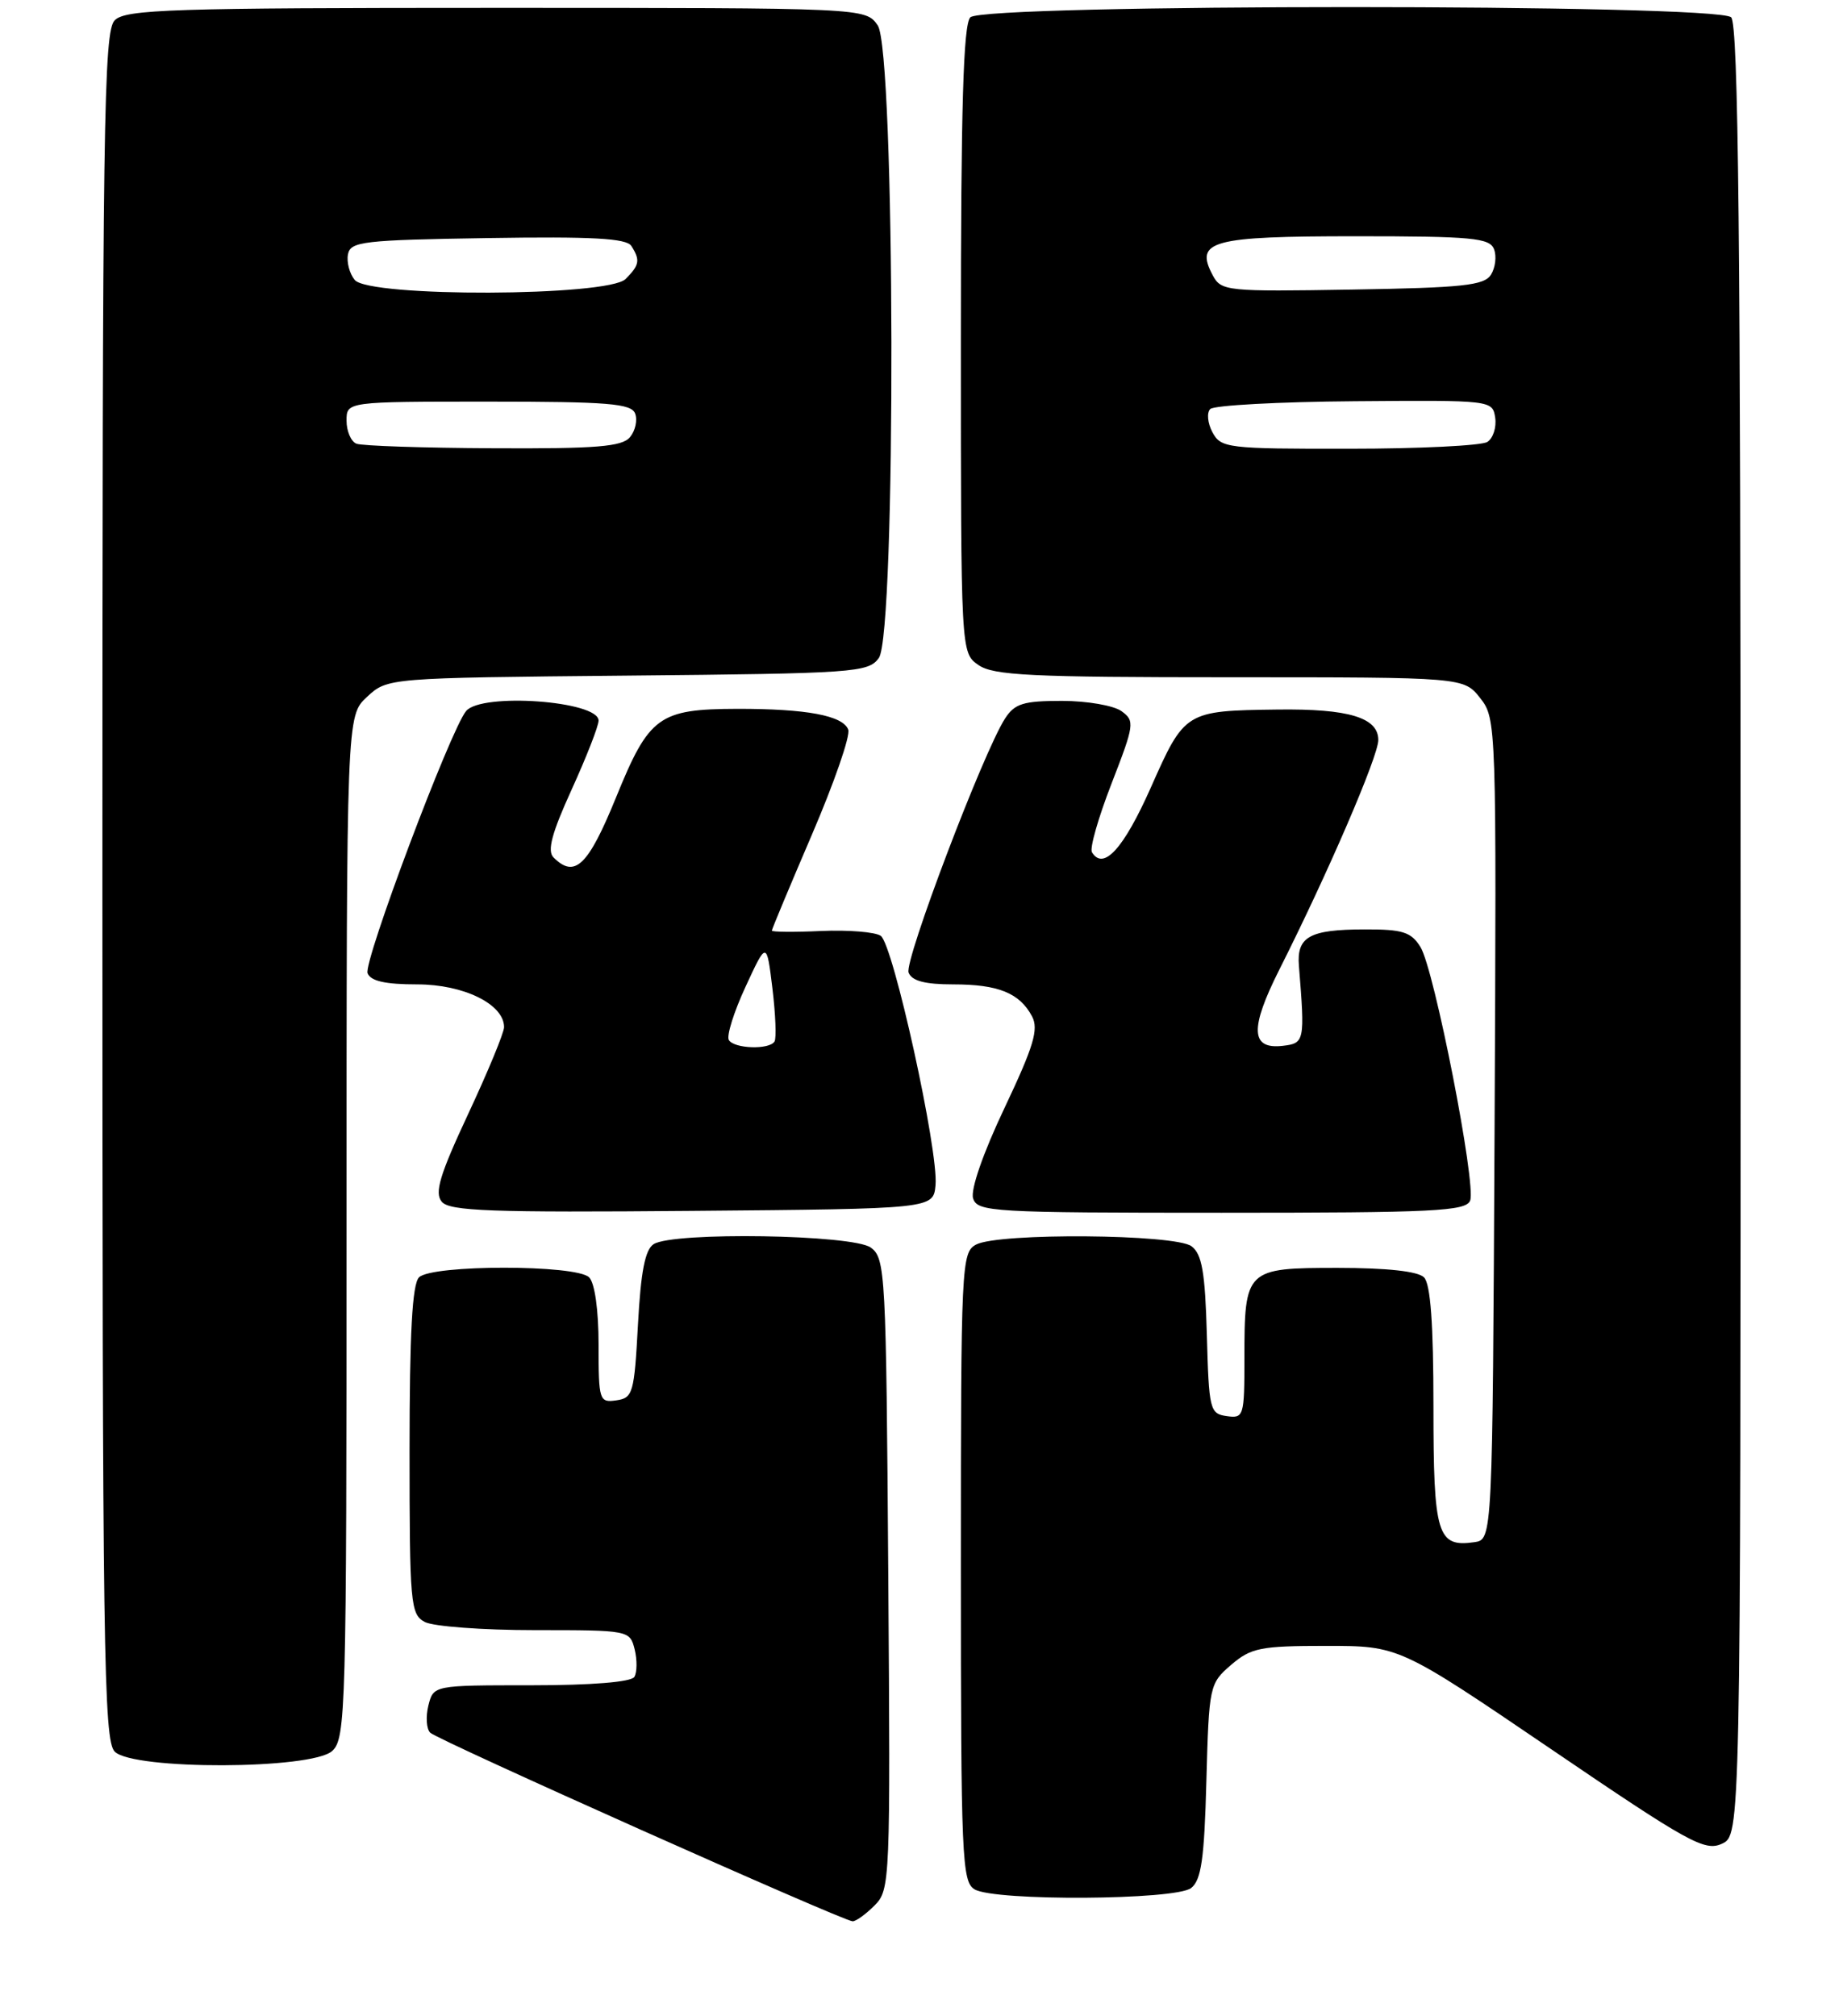 <?xml version="1.0" encoding="UTF-8" standalone="no"?>
<!DOCTYPE svg PUBLIC "-//W3C//DTD SVG 1.1//EN" "http://www.w3.org/Graphics/SVG/1.1/DTD/svg11.dtd" >
<svg xmlns="http://www.w3.org/2000/svg" xmlns:xlink="http://www.w3.org/1999/xlink" version="1.1" viewBox="0 0 234 256">
 <g >
 <path fill="currentColor"
d=" M 111.03 241.97 C 113.02 239.98 113.06 239.01 112.78 199.89 C 112.51 161.57 112.42 159.78 110.56 158.42 C 108.29 156.76 85.51 156.40 83.00 157.98 C 81.91 158.66 81.36 161.45 81.00 168.21 C 80.53 176.91 80.36 177.52 78.25 177.82 C 76.09 178.13 76.00 177.84 76.00 170.77 C 76.00 166.37 75.52 162.92 74.80 162.20 C 73.17 160.57 54.83 160.57 53.20 162.20 C 52.34 163.06 52.00 169.35 52.00 184.16 C 52.00 203.67 52.12 204.99 53.93 205.96 C 55.00 206.53 61.29 207.00 67.92 207.00 C 79.86 207.00 79.97 207.02 80.58 209.44 C 80.91 210.79 80.89 212.36 80.54 212.94 C 80.13 213.59 75.11 214.00 67.46 214.00 C 55.04 214.00 55.04 214.00 54.39 216.57 C 54.04 217.99 54.14 219.54 54.62 220.02 C 55.55 220.95 106.97 243.91 108.25 243.97 C 108.66 243.99 109.91 243.09 111.03 241.97 Z  M 151.23 239.75 C 152.52 238.75 152.91 236.05 153.17 226.16 C 153.50 214.06 153.56 213.78 156.31 211.41 C 158.84 209.24 160.03 209.00 168.38 209.00 C 177.65 209.00 177.65 209.00 196.94 222.11 C 214.37 233.97 216.44 235.12 218.61 234.13 C 221.00 233.04 221.00 233.04 221.00 118.22 C 221.00 30.25 220.72 3.12 219.80 2.20 C 218.07 0.47 124.93 0.47 123.20 2.20 C 122.31 3.09 122.00 13.57 122.00 43.14 C 122.00 82.89 122.00 82.89 124.22 84.44 C 126.11 85.77 130.88 86.00 156.15 86.00 C 185.85 86.00 185.85 86.00 187.94 88.65 C 189.99 91.26 190.01 91.93 189.76 143.40 C 189.50 195.50 189.50 195.50 187.19 195.83 C 182.48 196.50 182.00 194.91 182.00 178.58 C 182.00 168.11 181.63 163.03 180.80 162.20 C 180.03 161.43 176.10 161.00 169.84 161.00 C 158.16 161.00 158.00 161.15 158.00 172.50 C 158.00 179.85 157.91 180.13 155.75 179.82 C 153.61 179.52 153.49 179.01 153.23 169.50 C 153.01 161.55 152.61 159.24 151.28 158.25 C 149.21 156.70 126.77 156.52 123.93 158.04 C 122.07 159.03 122.00 160.55 122.00 198.99 C 122.00 235.94 122.13 238.98 123.75 239.92 C 126.35 241.43 149.24 241.29 151.23 239.75 Z  M 42.17 222.35 C 43.91 220.77 44.00 217.39 44.00 155.80 C 44.00 90.90 44.00 90.90 46.60 88.49 C 49.20 86.08 49.20 86.08 79.68 85.79 C 108.52 85.52 110.24 85.40 111.58 83.56 C 113.80 80.53 113.67 6.40 111.44 3.22 C 109.89 1.00 109.89 1.00 63.01 1.00 C 21.74 1.00 15.96 1.19 14.57 2.57 C 13.16 3.98 13.00 15.33 13.00 112.50 C 13.00 209.67 13.16 221.02 14.57 222.43 C 16.93 224.78 39.55 224.71 42.17 222.35 Z  M 118.78 150.50 C 119.19 146.20 113.40 119.88 111.82 118.83 C 111.10 118.34 107.69 118.07 104.25 118.22 C 100.81 118.38 98.00 118.35 98.00 118.17 C 98.00 117.99 100.30 112.48 103.11 105.93 C 105.92 99.38 107.99 93.41 107.70 92.65 C 107.01 90.86 102.41 90.00 93.62 90.01 C 83.64 90.04 82.42 90.93 78.22 101.25 C 74.67 109.96 72.98 111.58 70.28 108.88 C 69.45 108.05 70.06 105.79 72.58 100.26 C 74.46 96.13 76.00 92.19 76.00 91.50 C 76.00 89.00 61.13 87.93 59.18 90.29 C 57.19 92.68 46.12 122.15 46.67 123.58 C 47.05 124.58 48.92 125.00 52.97 125.00 C 58.88 125.00 64.00 127.52 64.00 130.43 C 64.00 131.13 61.95 136.09 59.45 141.44 C 55.83 149.19 55.14 151.47 56.09 152.60 C 57.07 153.79 62.37 153.98 87.88 153.76 C 118.50 153.50 118.50 153.50 118.78 150.50 Z  M 186.66 152.45 C 187.45 150.37 182.11 123.09 180.35 120.25 C 179.16 118.34 178.09 118.00 173.23 118.02 C 166.26 118.03 164.62 118.95 164.92 122.65 C 165.69 132.21 165.64 132.48 162.88 132.80 C 158.78 133.28 158.66 130.63 162.43 123.13 C 168.58 110.93 175.00 96.03 175.00 93.97 C 175.00 91.12 171.24 89.98 162.18 90.10 C 150.51 90.25 150.41 90.31 146.12 100.00 C 142.66 107.78 140.10 110.60 138.64 108.22 C 138.33 107.73 139.46 103.79 141.14 99.47 C 144.03 92.02 144.10 91.54 142.40 90.31 C 141.42 89.59 138.01 89.00 134.83 89.00 C 129.93 89.00 128.83 89.34 127.60 91.25 C 124.83 95.55 114.79 122.02 115.36 123.50 C 115.77 124.56 117.43 125.00 121.03 125.00 C 126.74 125.00 129.45 126.09 131.03 129.05 C 131.90 130.69 131.26 132.83 127.54 140.69 C 124.81 146.44 123.21 151.07 123.55 152.17 C 124.10 153.89 125.94 154.00 155.10 154.00 C 182.11 154.00 186.14 153.80 186.66 152.45 Z  M 153.94 54.89 C 153.32 53.73 153.20 52.40 153.66 51.94 C 154.13 51.47 162.39 51.02 172.01 50.95 C 189.39 50.81 189.50 50.82 189.84 53.04 C 190.02 54.27 189.57 55.66 188.84 56.12 C 188.10 56.59 180.20 56.98 171.29 56.98 C 155.81 57.00 155.02 56.90 153.94 54.89 Z  M 153.98 34.96 C 151.64 30.58 153.78 30.00 172.15 30.00 C 186.89 30.00 189.14 30.21 189.69 31.64 C 190.04 32.54 189.86 34.00 189.30 34.89 C 188.44 36.25 185.68 36.54 171.69 36.77 C 155.74 37.04 155.05 36.97 153.98 34.96 Z  M 45.25 56.34 C 44.56 56.06 44.00 54.75 44.00 53.42 C 44.00 51.00 44.00 51.00 62.03 51.00 C 77.20 51.00 80.15 51.24 80.64 52.51 C 80.96 53.34 80.67 54.69 79.99 55.51 C 78.99 56.72 75.75 56.99 62.63 56.92 C 53.76 56.88 45.94 56.62 45.25 56.34 Z  M 45.04 35.55 C 44.38 34.75 43.99 33.29 44.18 32.30 C 44.49 30.66 46.10 30.48 61.94 30.23 C 75.20 30.02 79.54 30.26 80.16 31.23 C 81.31 33.04 81.20 33.65 79.43 35.43 C 77.20 37.66 46.88 37.77 45.04 35.55 Z  M 92.54 132.07 C 92.22 131.55 93.17 128.52 94.65 125.32 C 97.34 119.50 97.34 119.50 98.07 125.50 C 98.47 128.80 98.59 131.84 98.34 132.25 C 97.69 133.32 93.23 133.18 92.54 132.07 Z "/>
</g>
</svg>